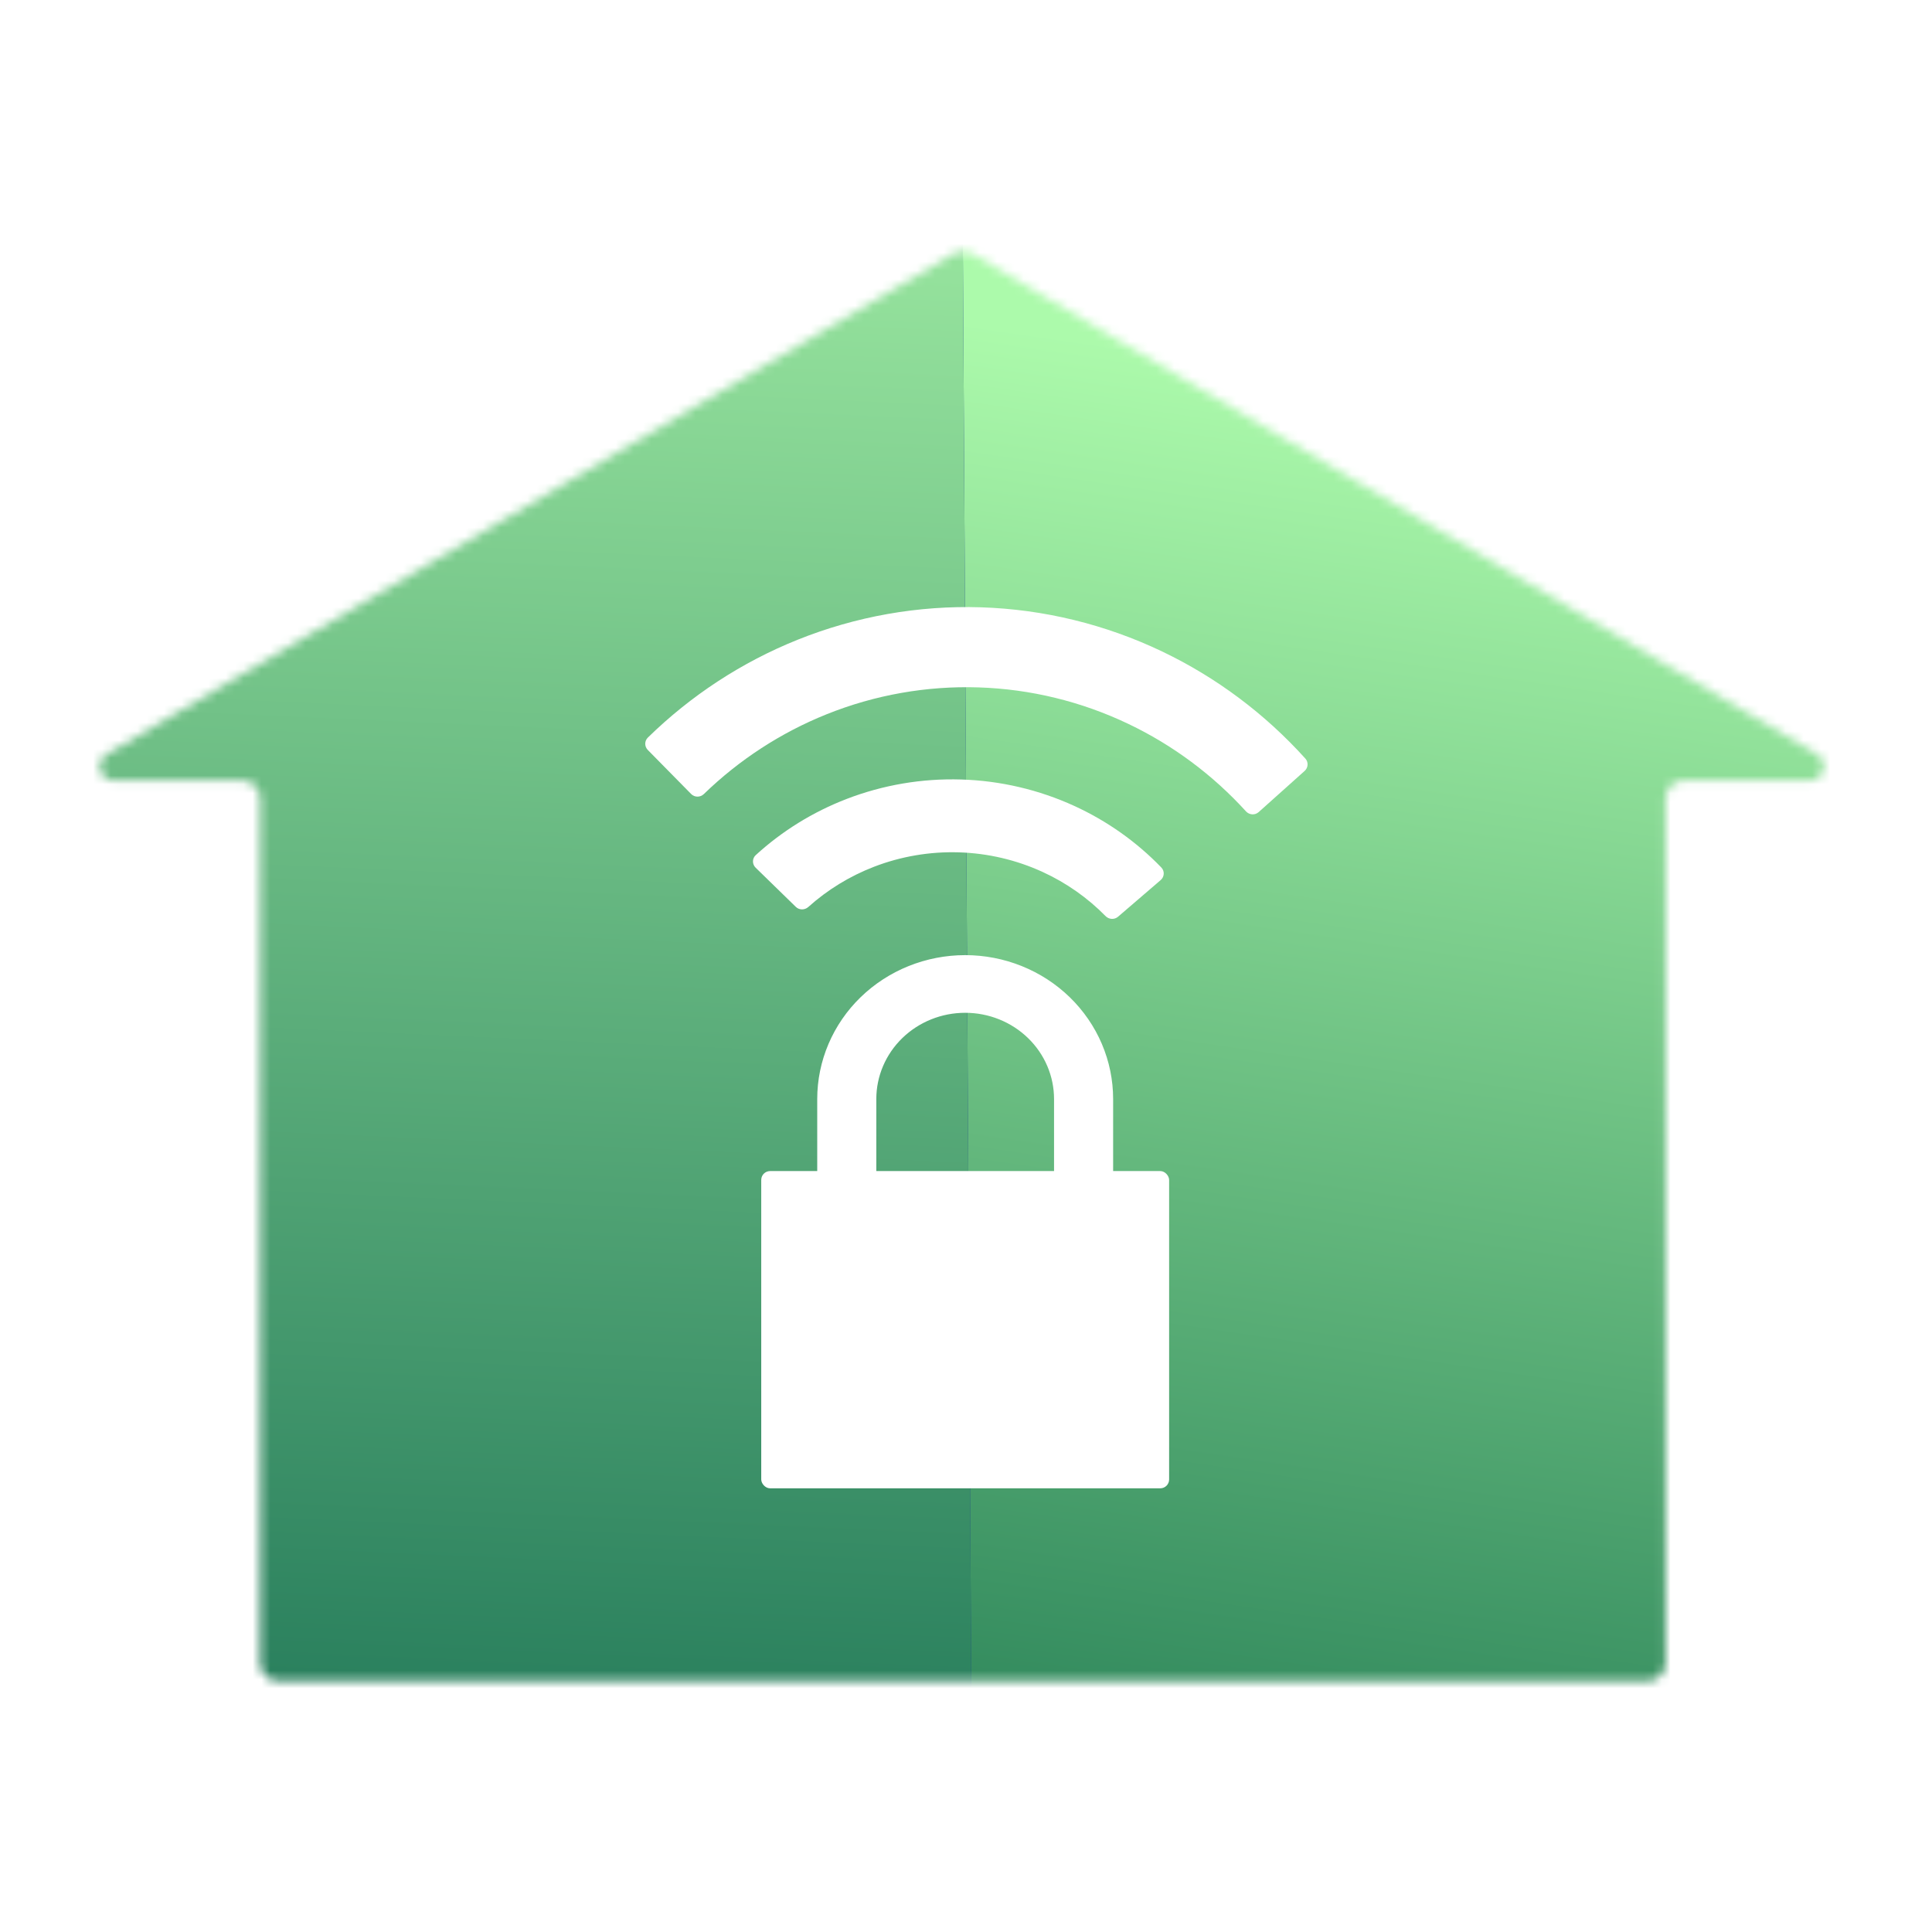 <svg width="218" height="218" viewBox="0 0 218 218" fill="none" xmlns="http://www.w3.org/2000/svg">
<rect width="218" height="218" fill="white"/>
<circle cx="109.336" cy="124.897" r="17.084" fill="white"/>
<path d="M109.335 114.279L126.929 171.07H91.742L109.335 114.279Z" fill="white"/>
<mask id="mask0" mask-type="alpha" maskUnits="userSpaceOnUse" x="11" y="28" width="195" height="162">
<path d="M107.633 28.602C108.261 28.231 109.042 28.231 109.67 28.603L205.024 85.1C206.424 85.93 205.836 88.077 204.209 88.077H189.947C188.842 88.077 187.947 88.972 187.947 90.077V187.669C187.947 188.773 187.051 189.669 185.947 189.669H108.652H31.357C30.252 189.669 29.357 188.773 29.357 187.669V90.077C29.357 88.972 28.461 88.077 27.357 88.077H12.852C11.224 88.077 10.636 85.928 12.038 85.099L107.633 28.602Z" fill="#C4C4C4"/>
</mask>
<g mask="url(#mask0)">
<path d="M96.305 -7.544L209.644 58.262V189.874L96.305 255.68V-7.544Z" fill="url(#paint0_linear)"/>
<path d="M108.52 6.124L109.645 198.82V411.311L-74.922 305.066V92.575L108.52 6.124Z" fill="#1F3F8F"/>
<path d="M108.52 6.124L109.645 198.82V411.311L-74.922 305.066V92.575L108.52 6.124Z" fill="url(#paint1_linear)"/>
</g>
<path d="M85.264 97.908C84.861 97.515 84.86 96.867 85.275 96.488C88.246 93.771 91.719 91.622 95.512 90.158C99.628 88.569 104.033 87.82 108.457 87.955C112.881 88.091 117.23 89.109 121.235 90.946C124.926 92.639 128.253 94.996 131.043 97.889C131.433 98.294 131.391 98.941 130.965 99.307L126.155 103.441C125.744 103.795 125.127 103.755 124.747 103.368C122.714 101.298 120.307 99.609 117.643 98.387C114.681 97.028 111.464 96.275 108.192 96.175C104.92 96.075 101.661 96.629 98.617 97.804C95.879 98.861 93.368 100.4 91.206 102.341C90.802 102.703 90.184 102.705 89.796 102.326L85.264 97.908Z" fill="white"/>
<path d="M73.094 84.622C72.711 84.233 72.71 83.608 73.101 83.226C77.963 78.471 83.694 74.723 89.976 72.197C96.561 69.549 103.609 68.3 110.688 68.526C117.766 68.752 124.724 70.448 131.132 73.511C137.245 76.432 142.734 80.538 147.292 85.594C147.658 86 147.618 86.624 147.211 86.989L142.024 91.633C141.608 92.006 140.969 91.965 140.593 91.552C136.844 87.432 132.345 84.083 127.341 81.692C122.034 79.155 116.271 77.75 110.408 77.563C104.545 77.376 98.707 78.41 93.253 80.603C88.112 82.671 83.415 85.726 79.419 89.599C79.018 89.987 78.377 89.988 77.985 89.59L73.094 84.622Z" fill="white"/>
<rect x="85.895" y="132.139" width="46.025" height="35.797" rx="1" fill="white"/>
<path d="M92.463 141.493V141.743H92.713H95.412H98.38H98.63V141.493V124.009C98.63 122.7 98.895 121.403 99.411 120.193C99.927 118.982 100.684 117.882 101.638 116.955C102.592 116.028 103.725 115.293 104.972 114.791C106.22 114.288 107.557 114.03 108.907 114.03C110.258 114.03 111.595 114.288 112.843 114.791C114.09 115.293 115.223 116.028 116.177 116.955C117.131 117.882 117.888 118.982 118.404 120.193C118.919 121.403 119.185 122.7 119.185 124.009V142.367V142.617H119.435H122.403H125.102H125.352V142.367V124.009C125.352 121.909 124.926 119.829 124.099 117.889C123.272 115.95 122.06 114.187 120.533 112.703C119.005 111.219 117.193 110.043 115.198 109.24C113.203 108.437 111.066 108.024 108.907 108.024C106.749 108.024 104.611 108.437 102.617 109.24C100.622 110.043 98.81 111.219 97.282 112.703C95.755 114.187 94.543 115.95 93.716 117.889C92.889 119.829 92.463 121.909 92.463 124.009V141.493Z" fill="white" stroke="white" stroke-width="0.5"/>
<defs>
<linearGradient id="paint0_linear" x1="199.933" y1="49.52" x2="173.083" y2="232.895" gradientUnits="userSpaceOnUse">
<stop stop-color="#ACFAAB"/>
<stop offset="1" stop-color="#1A744E"/>
</linearGradient>
<linearGradient id="paint1_linear" x1="81.743" y1="21.322" x2="73.317" y2="209.149" gradientUnits="userSpaceOnUse">
<stop offset="0.03" stop-color="#96E39D"/>
<stop offset="1" stop-color="#1F7657"/>
</linearGradient>
</defs>
</svg>
